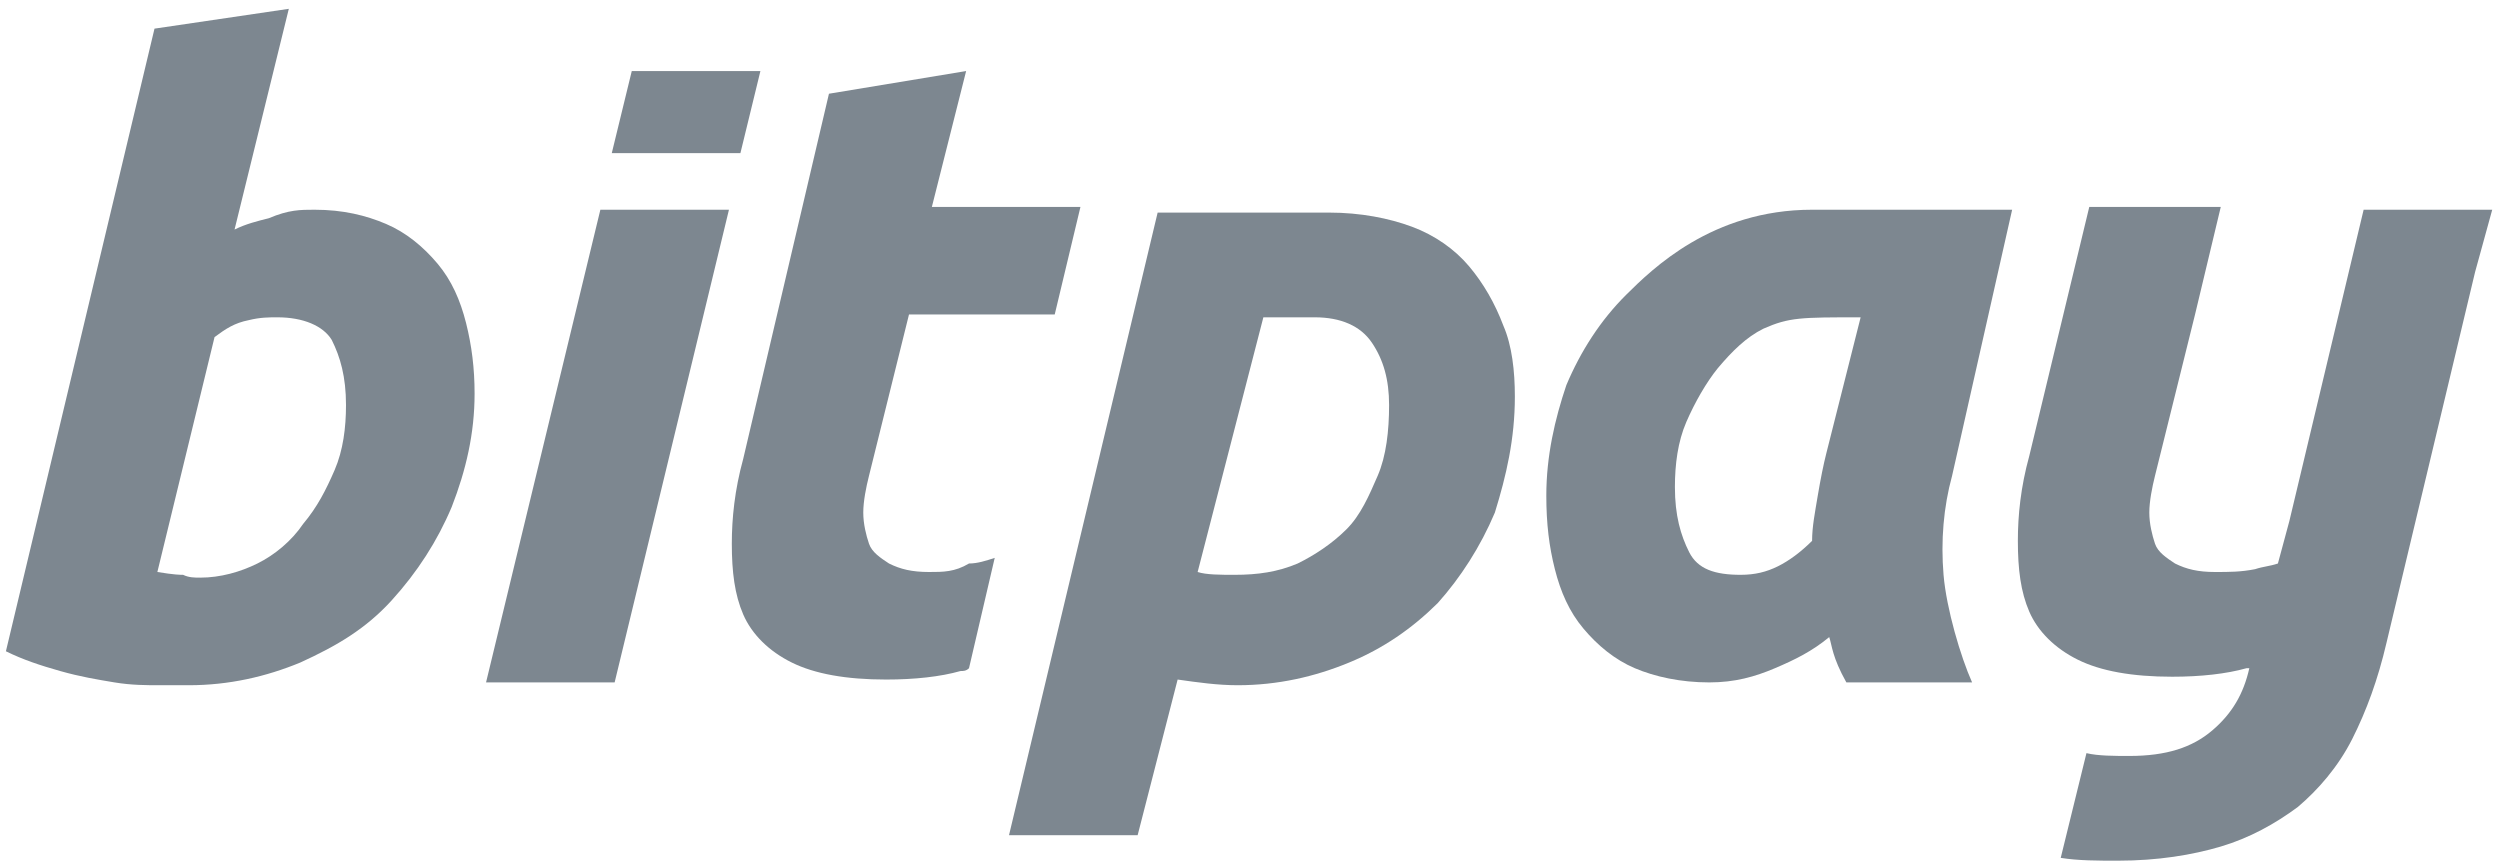 <svg xmlns="http://www.w3.org/2000/svg" xmlns:xlink="http://www.w3.org/1999/xlink" width="55" height="19" version="1.1" viewBox="0 0 55 19"><title>Imported Layers</title><desc>Created with Sketch.</desc><g id="Page-1" fill="none" fill-rule="evenodd" stroke="none" stroke-width="1"><g id="Imported-Layers" fill="#7D8790"><path id="Fill-1" d="M54.829,4.614 L52,4.614 L50.366,11.463 L50.114,12.397 C49.926,12.46 49.8,12.46 49.611,12.522 C49.297,12.584 49.045,12.584 48.731,12.584 C48.354,12.584 48.102,12.522 47.85,12.397 C47.662,12.273 47.473,12.148 47.41,11.962 C47.348,11.775 47.285,11.526 47.285,11.277 C47.285,11.028 47.348,10.716 47.41,10.467 L48.291,6.918 L48.857,4.552 L45.964,4.552 L44.644,10.031 C44.455,10.716 44.393,11.339 44.393,11.899 C44.393,12.522 44.455,13.02 44.644,13.456 C44.833,13.892 45.21,14.265 45.713,14.514 C46.216,14.763 46.907,14.888 47.788,14.888 C48.417,14.888 48.982,14.825 49.422,14.701 L49.485,14.701 C49.359,15.262 49.108,15.697 48.668,16.071 C48.228,16.445 47.662,16.631 46.845,16.631 C46.53,16.631 46.153,16.631 45.902,16.569 L45.336,18.873 C45.713,18.935 46.153,18.935 46.593,18.935 C47.473,18.935 48.228,18.81 48.857,18.624 C49.486,18.437 50.051,18.126 50.554,17.752 C50.994,17.378 51.434,16.88 51.749,16.258 C52.063,15.635 52.314,14.95 52.503,14.141 L54.452,5.984 L54.829,4.614"/><path id="Fill-2" d="M42.946,10.467 C42.758,11.152 42.695,11.899 42.758,12.646 C42.821,13.394 43.135,14.452 43.386,15.013 L40.62,15.013 C40.306,14.452 40.306,14.203 40.243,14.016 C39.866,14.328 39.488,14.514 39.048,14.701 C38.608,14.888 38.168,15.013 37.603,15.013 C36.974,15.013 36.408,14.888 35.967,14.701 C35.527,14.514 35.15,14.203 34.836,13.829 C34.522,13.456 34.333,13.02 34.207,12.522 C34.081,12.024 34.019,11.526 34.019,10.903 C34.019,10.031 34.207,9.222 34.459,8.475 C34.773,7.728 35.213,7.043 35.779,6.482 C36.345,5.922 37.665,4.614 39.866,4.614 L44.267,4.614 L42.946,10.467 L42.946,10.467 Z M40.934,6.981 C39.614,6.981 39.363,6.981 38.797,7.23 C38.419,7.416 38.105,7.728 37.791,8.101 C37.539,8.412 37.288,8.849 37.099,9.284 C36.911,9.72 36.848,10.218 36.848,10.716 C36.848,11.339 36.974,11.775 37.162,12.148 C37.351,12.522 37.728,12.646 38.294,12.646 C38.608,12.646 38.86,12.584 39.111,12.46 C39.363,12.335 39.614,12.148 39.866,11.899 C39.866,11.588 39.929,11.277 39.991,10.903 C40.054,10.529 40.117,10.218 40.18,9.969 L40.934,6.981 L40.934,6.981 Z"/><path id="Fill-3" d="M33.327,8.724 C33.327,9.658 33.138,10.467 32.887,11.277 C32.572,12.024 32.132,12.708 31.629,13.269 C31.063,13.829 30.435,14.265 29.68,14.576 C28.926,14.888 28.108,15.075 27.228,15.075 C26.788,15.075 26.348,15.013 25.908,14.95 L25.028,18.375 L22.198,18.375 L25.468,4.677 L29.24,4.677 C29.932,4.677 30.56,4.801 31.063,4.988 C31.567,5.175 32.007,5.486 32.321,5.86 C32.635,6.233 32.887,6.669 33.075,7.167 C33.264,7.603 33.327,8.164 33.327,8.724 L33.327,8.724 Z M26.348,12.584 C26.537,12.646 26.851,12.646 27.165,12.646 C27.668,12.646 28.108,12.584 28.549,12.397 C28.926,12.211 29.303,11.962 29.617,11.65 C29.932,11.339 30.12,10.903 30.309,10.467 C30.498,10.031 30.56,9.471 30.56,8.911 C30.56,8.35 30.435,7.915 30.183,7.541 C29.932,7.167 29.492,6.981 28.926,6.981 L27.794,6.981 L26.348,12.584 L26.348,12.584 Z"/><path id="Fill-4" d="M20.438,12.584 C20.061,12.584 19.809,12.522 19.558,12.397 C19.369,12.273 19.181,12.148 19.118,11.962 C19.055,11.775 18.992,11.526 18.992,11.277 C18.992,11.028 19.055,10.716 19.118,10.467 L19.998,6.918 L23.204,6.918 L23.77,4.552 L20.501,4.552 L21.255,1.563 L18.237,2.062 L16.351,10.094 C16.163,10.778 16.1,11.401 16.1,11.962 C16.1,12.584 16.163,13.082 16.351,13.518 C16.54,13.954 16.917,14.328 17.42,14.576 C17.923,14.825 18.615,14.95 19.495,14.95 C20.124,14.95 20.689,14.888 21.13,14.763 C21.192,14.763 21.255,14.763 21.318,14.701 L21.884,12.273 C21.696,12.335 21.507,12.397 21.318,12.397 C21.004,12.584 20.752,12.584 20.438,12.584"/><path id="Fill-5" d="M13.208,4.614 L10.693,15.013 L13.522,15.013 L16.037,4.614 L13.208,4.614"/><path id="Fill-6" d="M16.289,3.369 L16.729,1.563 L13.899,1.563 L13.459,3.369 L16.289,3.369"/><path id="Fill-7" d="M6.92,4.614 C7.549,4.614 8.052,4.739 8.492,4.926 C8.932,5.113 9.309,5.424 9.624,5.798 C9.938,6.171 10.127,6.607 10.253,7.105 C10.378,7.603 10.441,8.101 10.441,8.661 C10.441,9.533 10.253,10.343 9.938,11.152 C9.624,11.899 9.184,12.584 8.618,13.207 C8.052,13.829 7.423,14.203 6.606,14.576 C5.851,14.888 5.034,15.075 4.154,15.075 L3.525,15.075 C3.211,15.075 2.897,15.075 2.519,15.013 C2.142,14.95 1.765,14.888 1.325,14.763 C0.885,14.639 0.507,14.514 0.13,14.328 L3.399,0.63 L6.354,0.194 L5.16,5.05 C5.411,4.926 5.663,4.864 5.914,4.801 C6.354,4.614 6.606,4.614 6.92,4.614 L6.92,4.614 Z M4.406,12.708 C4.846,12.708 5.286,12.584 5.663,12.397 C6.04,12.211 6.418,11.899 6.669,11.526 C6.983,11.152 7.172,10.778 7.361,10.343 C7.549,9.907 7.612,9.409 7.612,8.911 C7.612,8.288 7.486,7.852 7.298,7.478 C7.109,7.167 6.669,6.981 6.103,6.981 C5.914,6.981 5.726,6.981 5.474,7.043 C5.16,7.105 4.971,7.23 4.72,7.416 L3.462,12.584 C3.84,12.646 3.965,12.646 4.028,12.646 C4.154,12.708 4.28,12.708 4.406,12.708 L4.406,12.708 Z"/></g></g></svg>